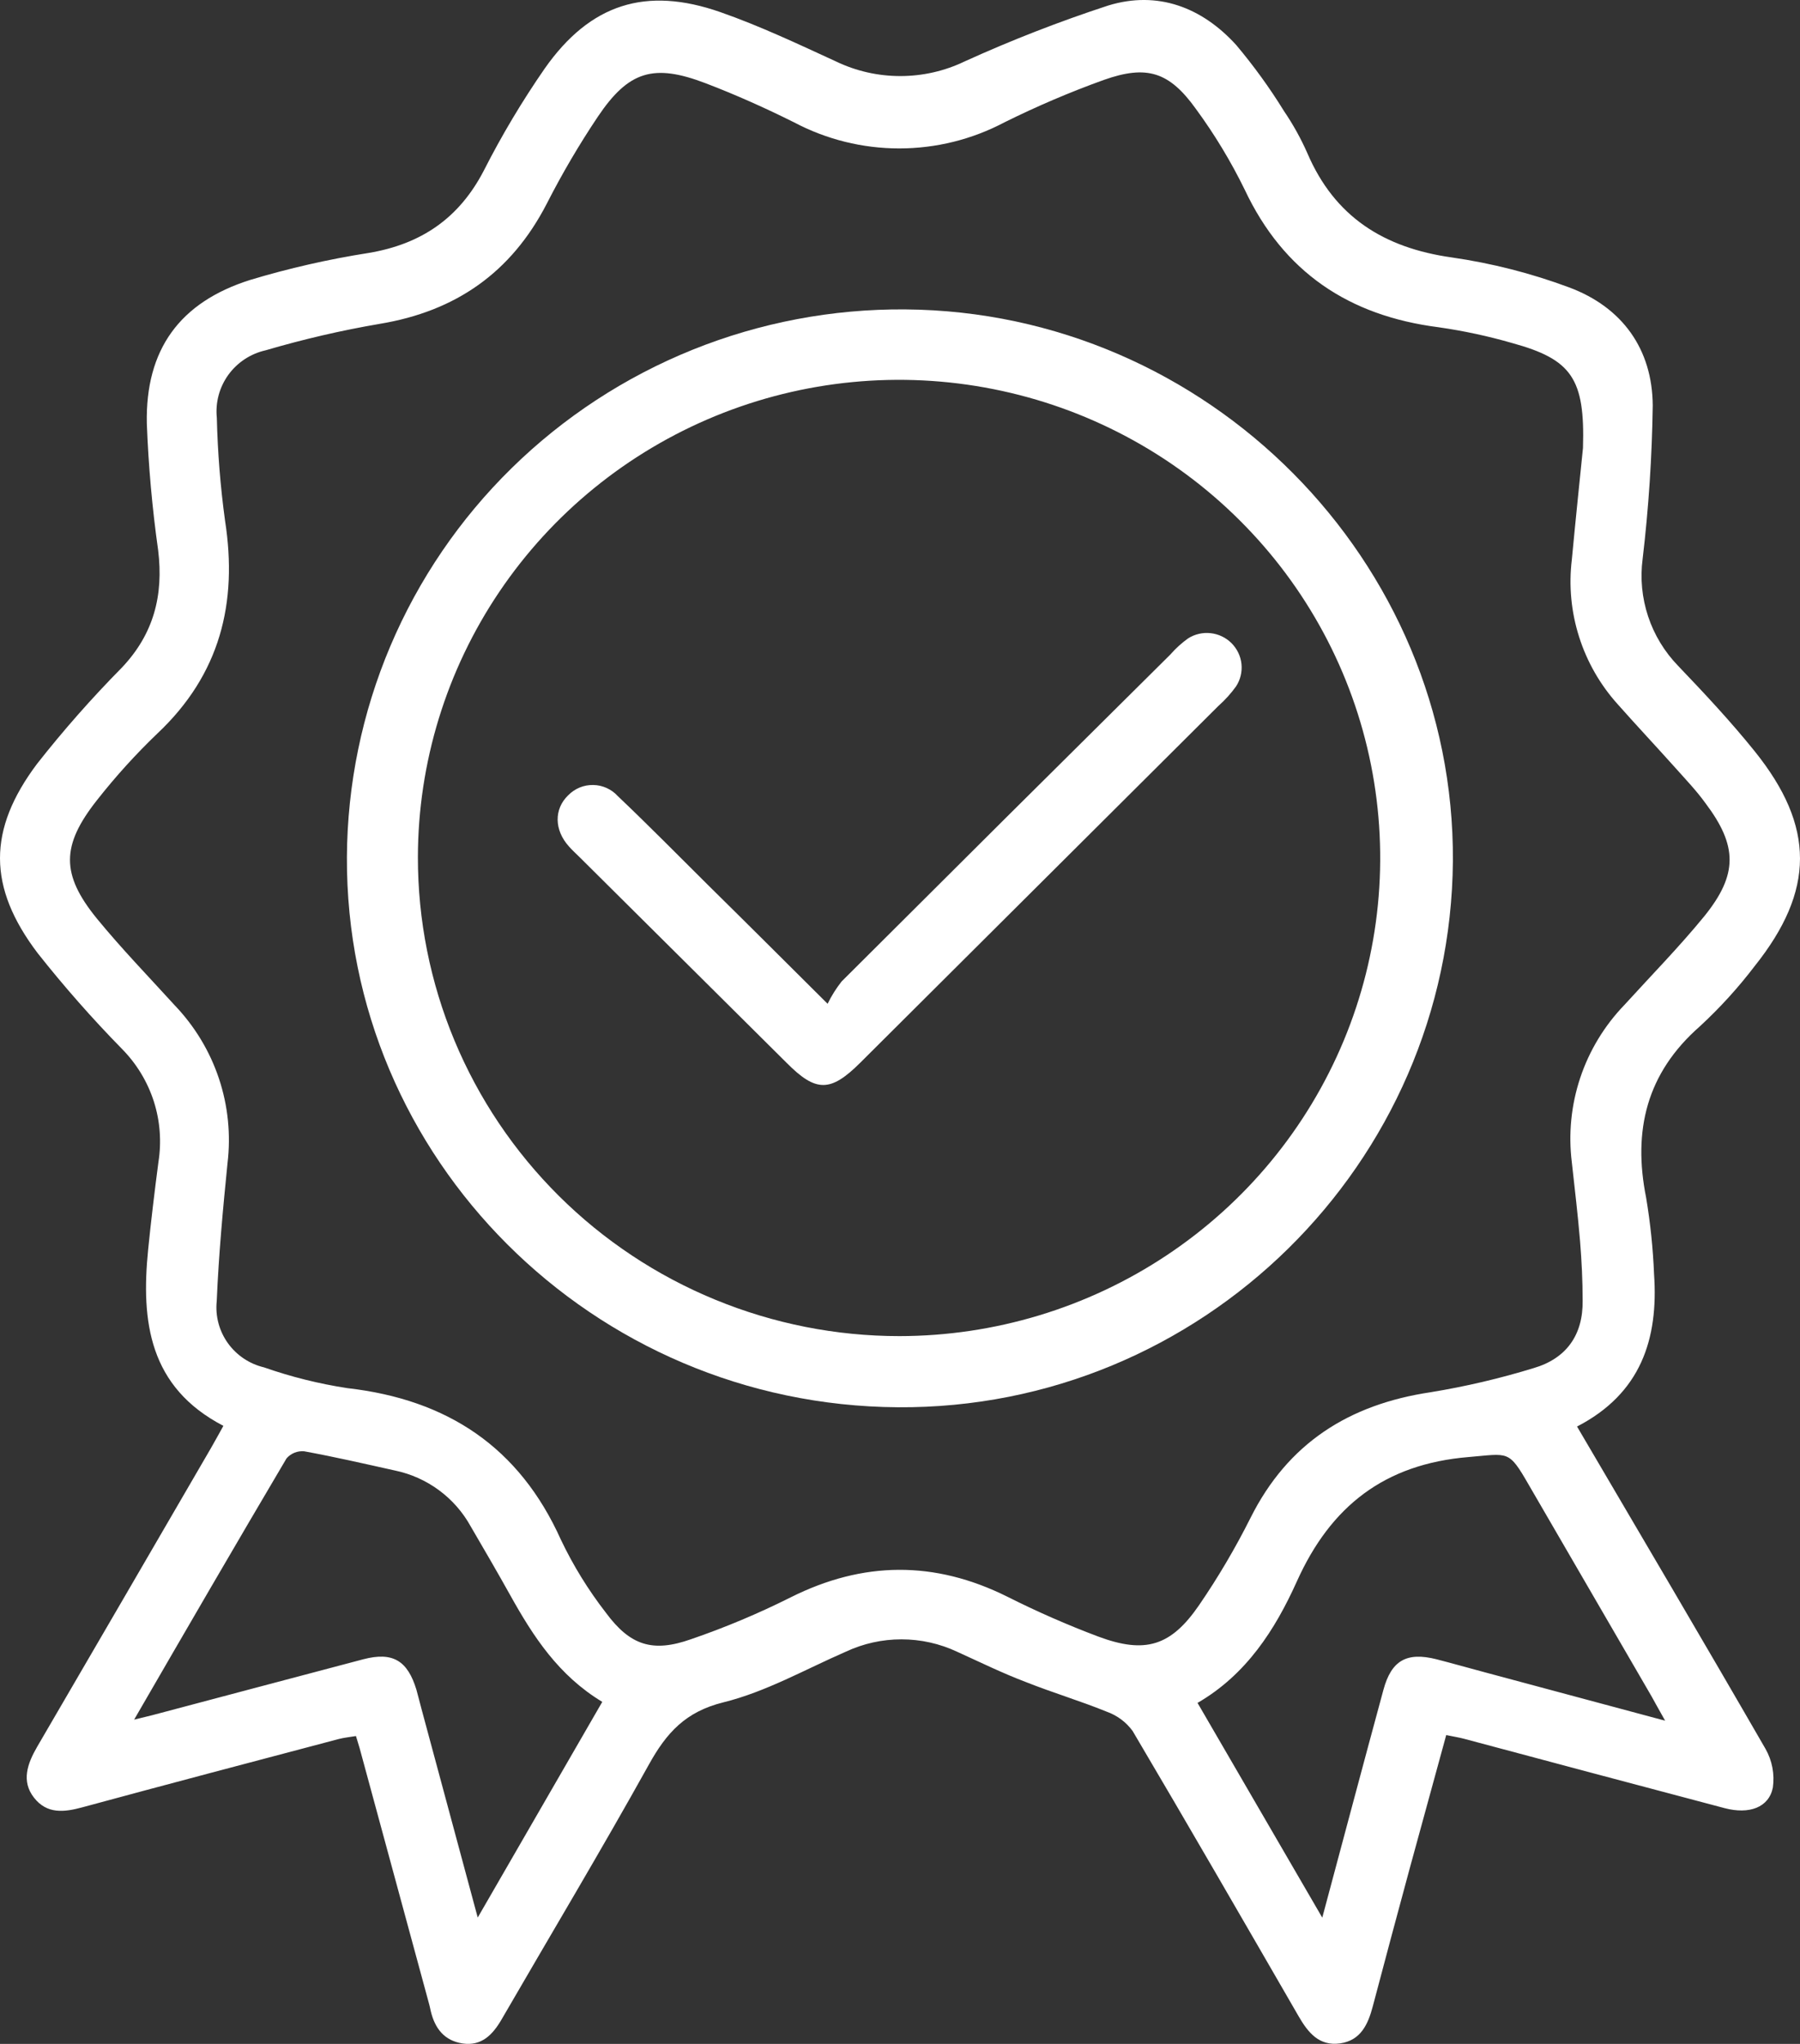 <svg width="37" height="42" viewBox="0 0 37 42" fill="none" xmlns="http://www.w3.org/2000/svg">
<rect x="0" y="0" width="37" height="42" fill="#333333" stroke="none"/>
<path d="M32.417 29.314C33.734 31.558 35.024 33.741 36.29 35.936C36.428 36.178 36.481 36.458 36.442 36.733C36.36 37.145 35.953 37.288 35.451 37.156C33.664 36.683 31.878 36.208 30.093 35.73C29.991 35.703 29.887 35.687 29.728 35.654C29.477 36.573 29.226 37.482 28.978 38.392C28.722 39.337 28.468 40.283 28.218 41.23C28.122 41.592 27.974 41.93 27.546 41.99C27.118 42.05 26.89 41.771 26.697 41.438C25.564 39.478 24.433 37.518 23.281 35.569C23.147 35.386 22.96 35.248 22.745 35.172C22.199 34.95 21.634 34.782 21.086 34.564C20.607 34.383 20.142 34.154 19.674 33.942C19.316 33.774 18.925 33.687 18.529 33.687C18.133 33.687 17.742 33.774 17.384 33.942C16.553 34.304 15.745 34.765 14.872 34.981C14.088 35.174 13.699 35.611 13.34 36.257C12.358 38.023 11.318 39.758 10.306 41.505C10.124 41.816 9.895 42.048 9.512 41.992C9.13 41.935 8.94 41.68 8.855 41.329C8.844 41.286 8.838 41.241 8.825 41.197L7.392 35.922C7.372 35.851 7.35 35.781 7.317 35.674C7.191 35.696 7.075 35.706 6.964 35.735C5.205 36.2 3.449 36.662 1.695 37.138C1.318 37.241 0.966 37.281 0.7 36.942C0.434 36.604 0.562 36.244 0.762 35.898C1.958 33.847 3.15 31.8 4.337 29.756C4.418 29.615 4.497 29.47 4.592 29.3C3.063 28.505 2.897 27.155 3.045 25.68C3.105 25.081 3.178 24.482 3.256 23.883C3.323 23.465 3.291 23.037 3.162 22.633C3.032 22.229 2.809 21.861 2.511 21.558C1.897 20.932 1.317 20.273 0.773 19.585C-0.254 18.23 -0.258 17.052 0.764 15.693C1.306 15.004 1.886 14.346 2.502 13.722C3.16 13.03 3.364 12.234 3.251 11.309C3.129 10.444 3.051 9.573 3.018 8.7C2.988 7.185 3.692 6.21 5.144 5.752C5.941 5.512 6.754 5.327 7.577 5.198C8.66 5.017 9.439 4.483 9.946 3.504C10.315 2.778 10.733 2.078 11.197 1.408C12.13 0.08 13.276 -0.287 14.81 0.25C15.622 0.534 16.406 0.905 17.189 1.265C17.6 1.462 18.05 1.563 18.506 1.563C18.962 1.563 19.412 1.462 19.823 1.265C20.786 0.827 21.773 0.443 22.778 0.114C23.797 -0.199 24.708 0.151 25.411 0.925C25.77 1.352 26.098 1.804 26.391 2.279C26.578 2.554 26.74 2.845 26.874 3.149C27.435 4.456 28.444 5.093 29.841 5.29C30.665 5.409 31.473 5.615 32.252 5.905C33.345 6.311 33.966 7.172 33.973 8.334C33.958 9.388 33.889 10.44 33.765 11.487C33.713 11.883 33.752 12.287 33.878 12.667C34.004 13.047 34.215 13.394 34.494 13.682C35.041 14.254 35.576 14.826 36.068 15.437C37.314 16.986 37.307 18.3 36.068 19.853C35.729 20.298 35.351 20.713 34.939 21.093C33.846 22.052 33.561 23.23 33.837 24.611C33.924 25.131 33.979 25.657 34 26.184C34.092 27.517 33.729 28.636 32.417 29.314ZM32.539 9.205C32.583 7.775 32.303 7.384 31.082 7.049C30.587 6.906 30.082 6.798 29.572 6.725C27.728 6.49 26.385 5.594 25.586 3.898C25.301 3.315 24.965 2.759 24.58 2.235C24.034 1.475 23.573 1.33 22.691 1.642C21.993 1.893 21.311 2.185 20.647 2.514C19.981 2.866 19.239 3.05 18.484 3.05C17.73 3.05 16.988 2.866 16.322 2.514C15.726 2.217 15.116 1.944 14.5 1.709C13.434 1.303 12.921 1.459 12.289 2.398C11.902 2.975 11.551 3.574 11.236 4.192C10.507 5.601 9.37 6.396 7.805 6.655C7.014 6.79 6.232 6.972 5.462 7.198C5.153 7.267 4.88 7.446 4.694 7.702C4.509 7.958 4.425 8.272 4.457 8.586C4.474 9.293 4.53 9.999 4.626 10.7C4.89 12.393 4.521 13.861 3.238 15.07C2.79 15.499 2.373 15.959 1.99 16.447C1.261 17.372 1.249 17.964 1.99 18.874C2.497 19.493 3.056 20.07 3.595 20.662C4.004 21.09 4.313 21.602 4.5 22.162C4.687 22.722 4.747 23.316 4.677 23.901C4.582 24.844 4.495 25.791 4.455 26.737C4.423 27.043 4.505 27.349 4.683 27.599C4.862 27.849 5.126 28.027 5.426 28.098C5.983 28.293 6.557 28.436 7.14 28.525C9.197 28.759 10.676 29.738 11.531 31.643C11.784 32.174 12.095 32.677 12.456 33.142C12.952 33.812 13.413 33.964 14.203 33.685C14.905 33.444 15.589 33.157 16.251 32.825C17.741 32.078 19.211 32.067 20.703 32.809C21.311 33.115 21.935 33.389 22.573 33.629C23.542 33.991 24.07 33.826 24.648 32.984C25.04 32.412 25.393 31.813 25.704 31.193C26.473 29.656 27.728 28.86 29.408 28.609C30.125 28.492 30.832 28.326 31.526 28.113C32.199 27.916 32.543 27.43 32.532 26.723C32.532 26.316 32.512 25.91 32.479 25.505C32.434 24.962 32.368 24.419 32.31 23.887C32.237 23.301 32.296 22.707 32.483 22.147C32.67 21.587 32.981 21.075 33.392 20.649C33.938 20.049 34.514 19.462 35.032 18.829C35.727 17.969 35.717 17.381 35.057 16.505C34.875 16.252 34.651 16.018 34.44 15.781C34.046 15.341 33.643 14.912 33.252 14.471C32.891 14.07 32.621 13.598 32.459 13.086C32.296 12.574 32.245 12.033 32.31 11.499C32.388 10.672 32.474 9.847 32.539 9.205ZM2.757 35.337L3.121 35.248C4.57 34.865 6.018 34.478 7.466 34.097C8.073 33.938 8.377 34.123 8.559 34.72C8.596 34.85 8.627 34.983 8.663 35.113L9.82 39.404L12.38 34.972C11.48 34.429 10.96 33.627 10.487 32.778C10.223 32.304 9.949 31.835 9.676 31.367C9.515 31.075 9.293 30.821 9.024 30.623C8.755 30.424 8.446 30.286 8.119 30.218C7.497 30.08 6.878 29.937 6.253 29.823C6.185 29.817 6.116 29.827 6.053 29.852C5.99 29.878 5.933 29.918 5.889 29.97C4.854 31.72 3.832 33.48 2.757 35.337ZM27.18 39.406C27.624 37.748 28.027 36.235 28.437 34.725C28.601 34.119 28.916 33.942 29.53 34.097C29.867 34.184 30.202 34.279 30.539 34.369L34.228 35.359C34.099 35.129 34.024 34.997 33.946 34.854L31.424 30.511C31.007 29.787 31.015 29.872 30.188 29.941C28.462 30.084 27.355 30.947 26.657 32.498C26.212 33.486 25.62 34.412 24.616 34.993L27.18 39.406Z" fill="white"/>
<path d="M18.455 28.918C12.181 28.876 7.102 23.805 7.131 17.611C7.139 16.123 7.442 14.651 8.023 13.279C8.604 11.908 9.452 10.663 10.519 9.618C11.585 8.573 12.848 7.747 14.236 7.187C15.624 6.628 17.11 6.346 18.608 6.358C24.828 6.405 29.903 11.523 29.865 17.692C29.816 23.919 24.693 28.961 18.455 28.918ZM18.488 27.456C20.443 27.454 22.354 26.877 23.979 25.797C25.604 24.718 26.871 23.184 27.619 21.389C28.367 19.595 28.562 17.62 28.181 15.715C27.8 13.81 26.859 12.06 25.477 10.687C24.096 9.312 22.335 8.376 20.418 7.996C18.5 7.615 16.512 7.808 14.705 8.549C12.898 9.291 11.353 10.548 10.264 12.161C9.176 13.774 8.593 15.672 8.59 17.614C8.589 18.906 8.844 20.186 9.341 21.38C9.838 22.574 10.567 23.659 11.486 24.573C12.405 25.487 13.497 26.212 14.698 26.706C15.9 27.201 17.187 27.456 18.488 27.456Z" fill="white"/>
<path d="M17.012 20.627C17.091 20.464 17.188 20.31 17.3 20.168C19.548 17.925 21.8 15.686 24.057 13.45C24.165 13.326 24.287 13.215 24.421 13.119C24.559 13.031 24.723 12.993 24.885 13.011C25.047 13.029 25.199 13.101 25.314 13.216C25.429 13.331 25.502 13.482 25.519 13.643C25.536 13.805 25.497 13.967 25.409 14.103C25.303 14.251 25.18 14.386 25.044 14.507C22.591 16.951 20.137 19.395 17.683 21.838C17.07 22.448 16.772 22.448 16.167 21.838L11.918 17.618C11.844 17.544 11.764 17.473 11.694 17.393C11.39 17.055 11.386 16.624 11.68 16.342C11.746 16.274 11.826 16.22 11.915 16.183C12.003 16.147 12.098 16.129 12.194 16.131C12.29 16.132 12.384 16.154 12.471 16.193C12.558 16.233 12.636 16.289 12.7 16.36C13.336 16.964 13.951 17.589 14.575 18.208C15.352 18.973 16.121 19.741 17.012 20.627Z" fill="white"/>
</svg>
